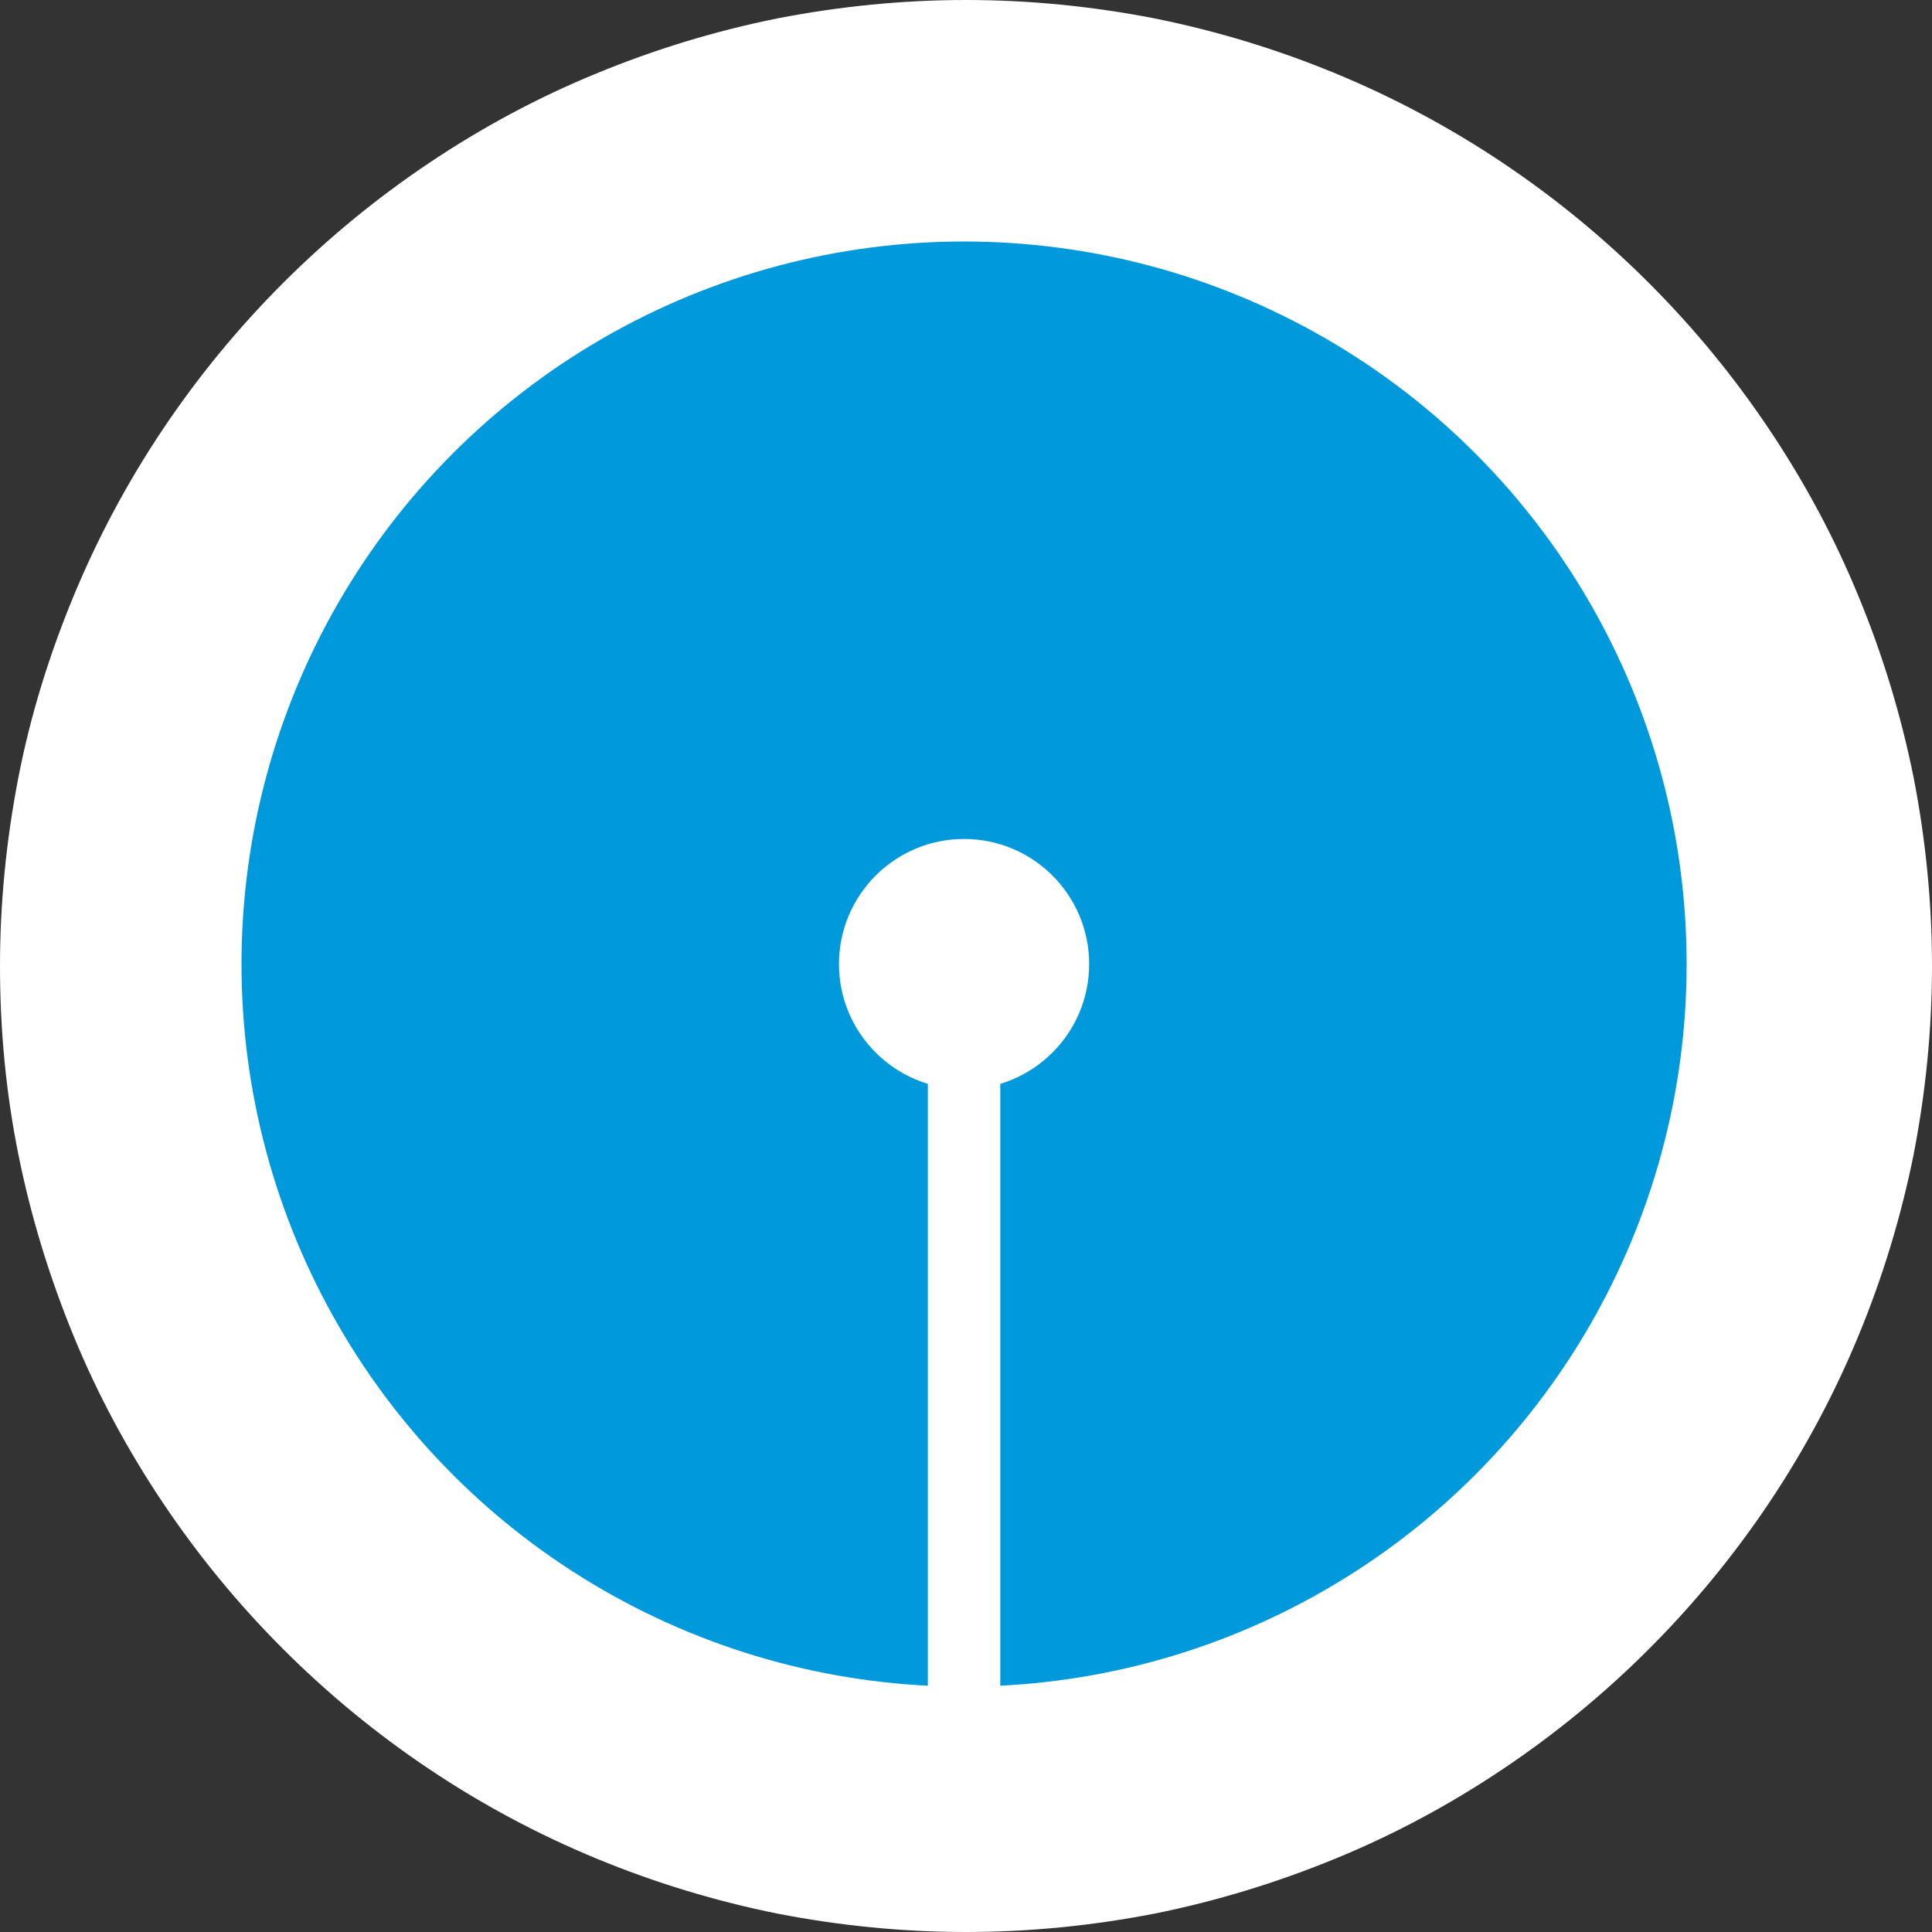 <?xml version="1.0" encoding="utf-8"?>
<!-- Generator: Adobe Illustrator 23.0.4, SVG Export Plug-In . SVG Version: 6.00 Build 0)  -->
<svg version="1.1" id="Layer_1" xmlns="http://www.w3.org/2000/svg" xmlns:xlink="http://www.w3.org/1999/xlink" x="0px" y="0px"
	 viewBox="0 0 40 40" style="enable-background:new 0 0 40 40;" xml:space="preserve">
<rect x="0" y="0" width="40" height="40" fill="#333333" stroke="none"/>
<style type="text/css">
	.st0{clip-path:url(#SVGID_2_);fill:#FFFFFF;}
	.st1{clip-path:url(#SVGID_2_);fill-rule:evenodd;clip-rule:evenodd;fill:#0099DC;}
	.st2{clip-path:url(#SVGID_2_);fill-rule:evenodd;clip-rule:evenodd;fill:#FFFFFF;}
</style>
<g>
	<defs>
		<rect id="SVGID_1_" width="40" height="40"/>
	</defs>
	<clipPath id="SVGID_2_">
		<use xlink:href="#SVGID_1_"  style="overflow:visible;"/>
	</clipPath>
	<path class="st0" d="M20,0c1.31,0,2.61,0.13,3.9,0.38c1.29,0.26,2.54,0.64,3.75,1.14c1.21,0.5,2.37,1.12,3.46,1.85
		c1.09,0.73,2.1,1.56,3.03,2.49s1.76,1.94,2.49,3.03c0.73,1.09,1.35,2.24,1.85,3.46c0.5,1.21,0.88,2.46,1.14,3.75
		C39.87,17.39,40,18.69,40,20c0,1.31-0.13,2.61-0.38,3.9c-0.26,1.29-0.64,2.54-1.14,3.75s-1.12,2.37-1.85,3.46
		c-0.73,1.09-1.56,2.1-2.49,3.03s-1.94,1.76-3.03,2.49c-1.09,0.73-2.24,1.35-3.46,1.85s-2.46,0.88-3.75,1.14
		C22.61,39.87,21.31,40,20,40c-1.31,0-2.61-0.13-3.9-0.38c-1.29-0.26-2.54-0.64-3.75-1.14s-2.37-1.12-3.46-1.85
		c-1.09-0.73-2.1-1.56-3.03-2.49S4.1,32.2,3.37,31.11s-1.35-2.24-1.85-3.46s-0.88-2.46-1.14-3.75S0,21.31,0,20
		c0-1.31,0.13-2.61,0.38-3.9s0.64-2.54,1.14-3.75c0.5-1.21,1.12-2.37,1.85-3.46C4.1,7.8,4.93,6.79,5.86,5.86S7.8,4.1,8.89,3.37
		c1.09-0.73,2.24-1.35,3.46-1.85c1.21-0.5,2.46-0.88,3.75-1.14C17.39,0.13,18.69,0,20,0z"/>
	<circle class="st1" cx="19.96" cy="19.96" r="14.96"/>
	<path class="st2" d="M19.96,17.37c1.43,0,2.59,1.16,2.59,2.59s-1.16,2.59-2.59,2.59s-2.59-1.16-2.59-2.59S18.53,17.37,19.96,17.37z
		"/>
	<rect x="19.21" y="21.65" class="st2" width="1.5" height="13.35"/>
</g>
</svg>
